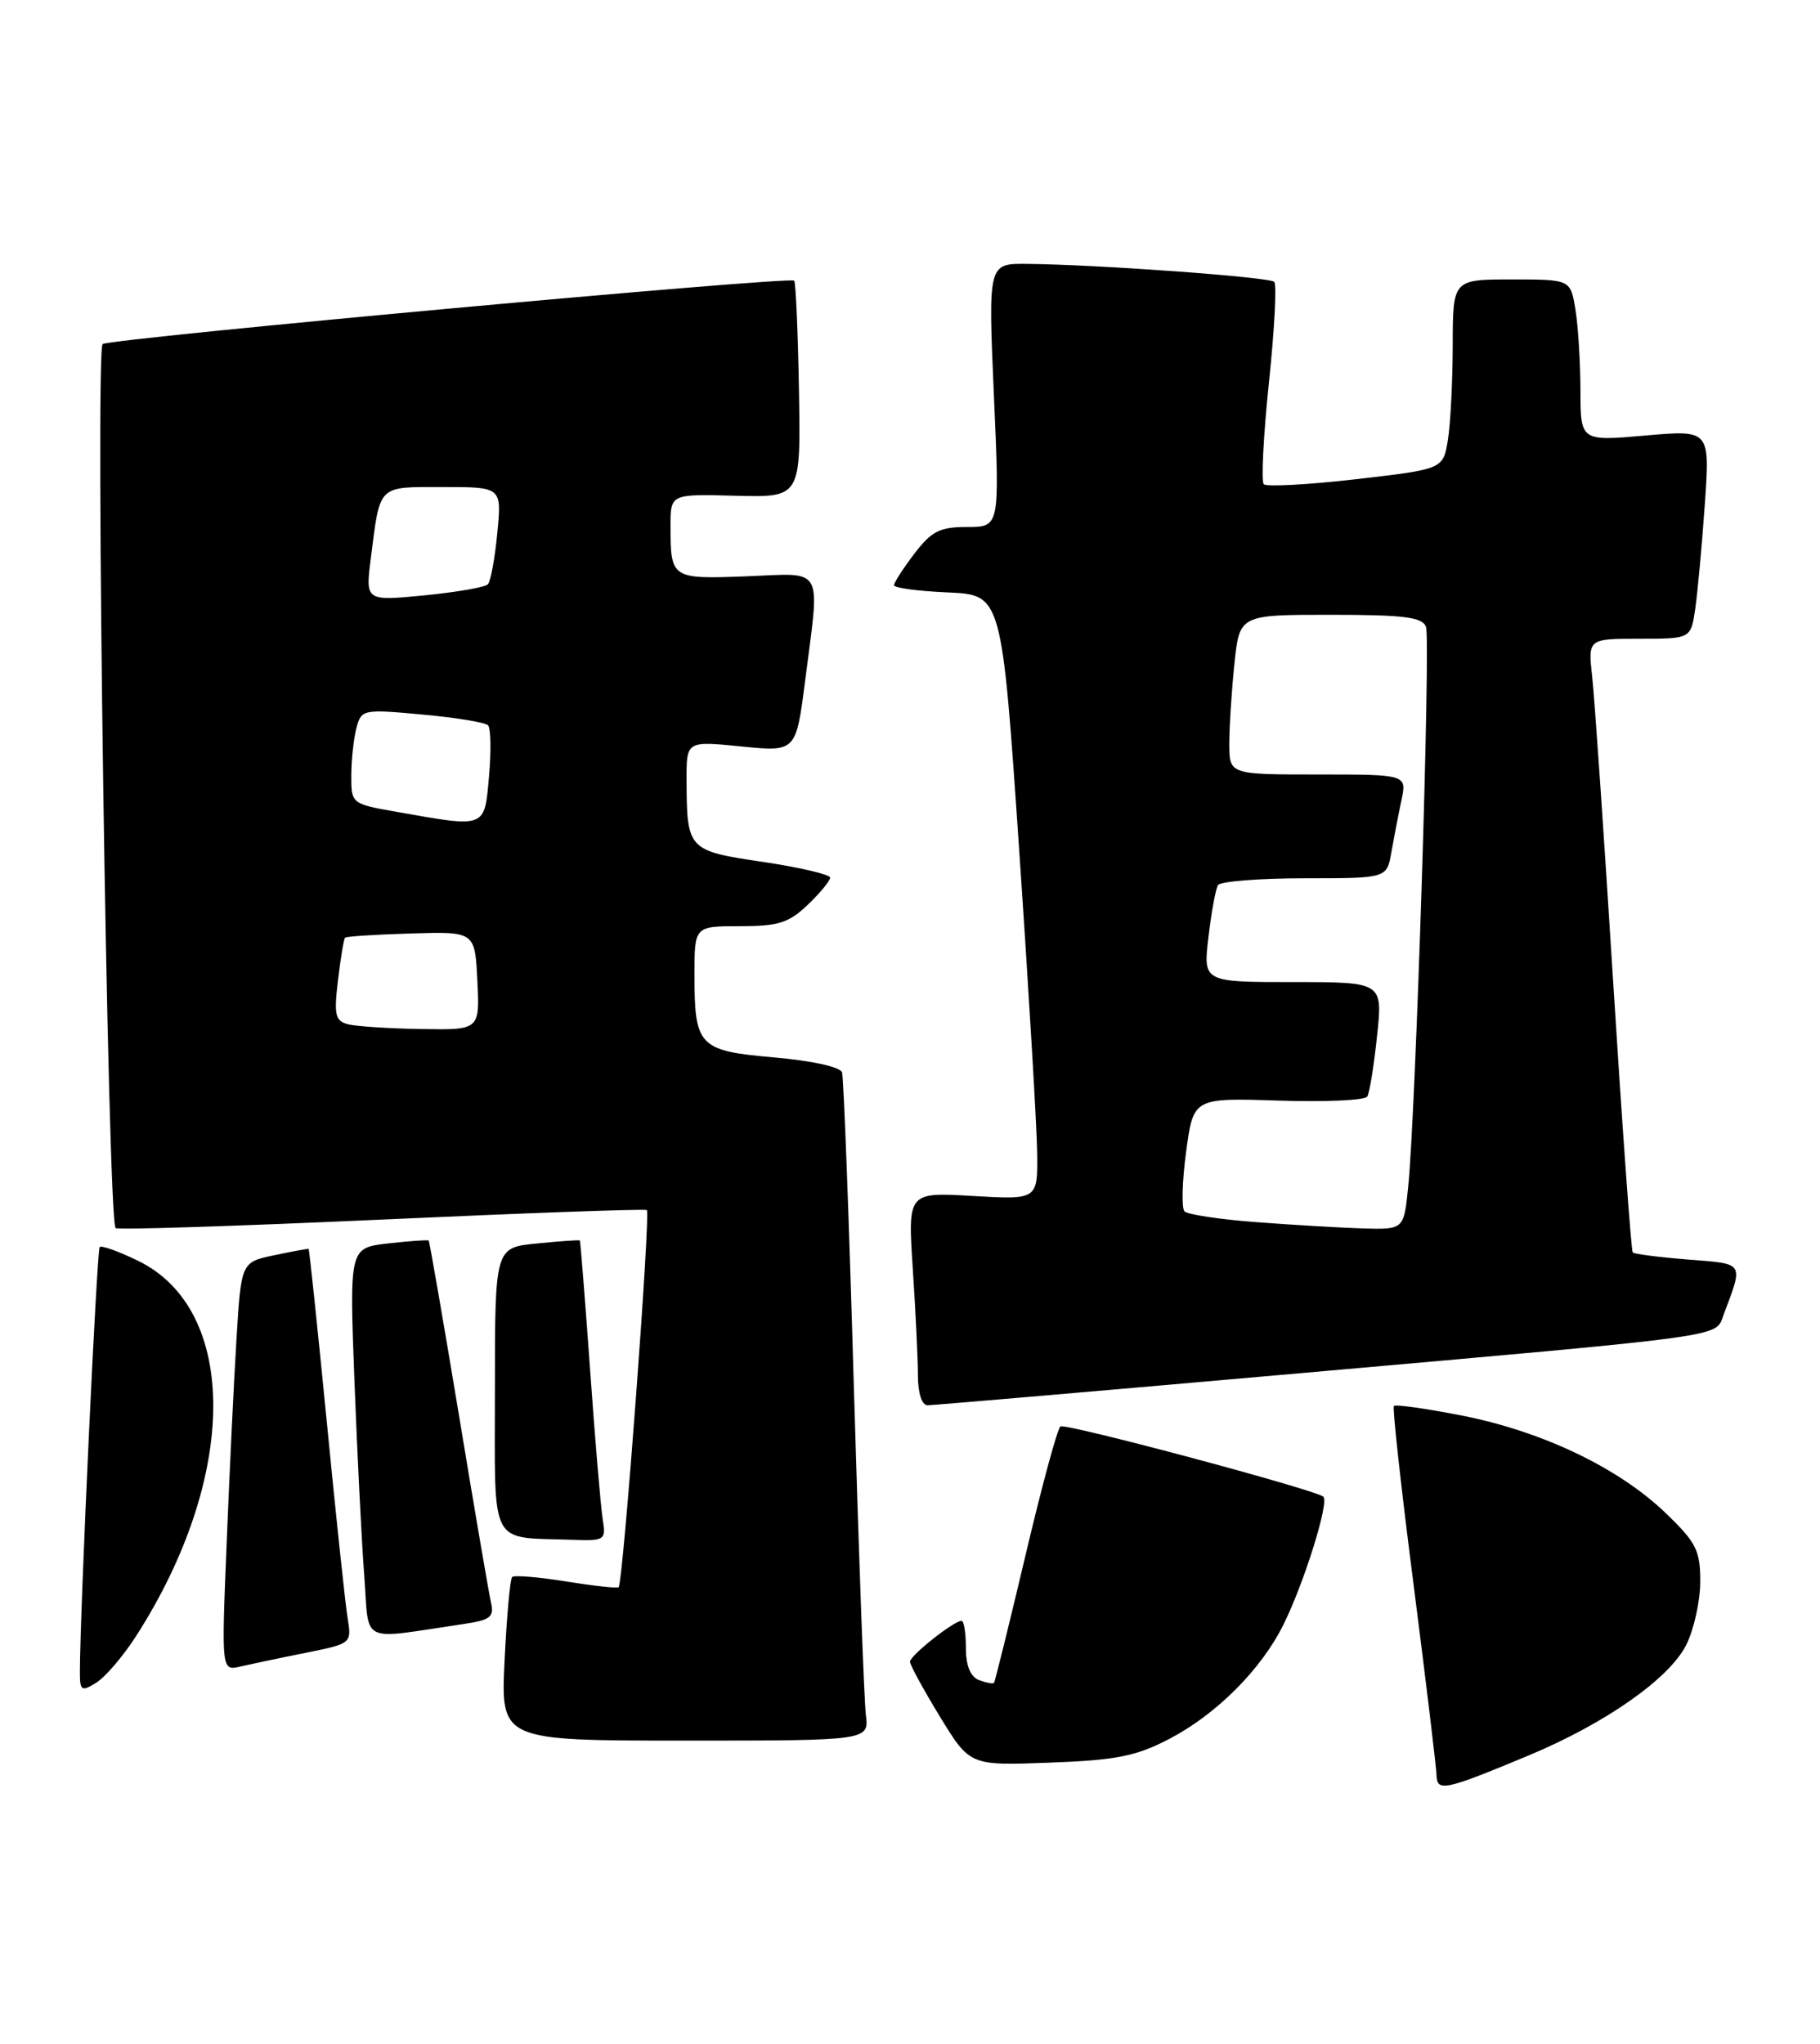<?xml version="1.0" encoding="UTF-8" standalone="no"?>
<!DOCTYPE svg PUBLIC "-//W3C//DTD SVG 1.1//EN" "http://www.w3.org/Graphics/SVG/1.1/DTD/svg11.dtd" >
<svg xmlns="http://www.w3.org/2000/svg" xmlns:xlink="http://www.w3.org/1999/xlink" version="1.1" viewBox="0 0 228 256">
 <g >
 <path fill="currentColor"
d=" M 191.50 219.86 C 201.12 215.85 209.14 210.23 211.25 206.00 C 212.21 204.07 213.00 200.51 213.00 198.08 C 213.00 194.16 212.50 193.18 208.60 189.44 C 202.74 183.83 193.21 179.27 183.18 177.30 C 178.67 176.41 174.82 175.87 174.62 176.09 C 174.42 176.32 175.53 186.40 177.09 198.50 C 178.64 210.60 179.93 221.32 179.96 222.32 C 180.01 224.45 180.97 224.25 191.50 219.86 Z  M 146.50 217.78 C 152.38 214.71 157.99 209.10 160.77 203.50 C 163.36 198.30 166.52 188.19 165.79 187.46 C 164.95 186.62 133.61 178.24 132.85 178.65 C 132.49 178.84 130.52 186.09 128.48 194.75 C 126.43 203.41 124.65 210.62 124.52 210.77 C 124.39 210.92 123.55 210.76 122.64 210.42 C 121.57 210.00 121.00 208.62 121.00 206.39 C 121.00 204.53 120.76 203.00 120.46 203.00 C 119.49 203.00 114.00 207.35 114.00 208.12 C 114.00 208.53 115.69 211.62 117.75 215.00 C 121.50 221.14 121.50 221.14 131.50 220.76 C 139.88 220.45 142.31 219.96 146.50 217.78 Z  M 108.47 214.75 C 108.25 212.96 107.57 194.40 106.96 173.50 C 106.36 152.60 105.69 134.97 105.49 134.32 C 105.27 133.63 101.79 132.86 97.02 132.44 C 87.52 131.61 87.00 131.07 87.00 122.07 C 87.00 116.00 87.00 116.00 92.70 116.00 C 97.51 116.00 98.82 115.59 101.20 113.31 C 102.74 111.84 104.00 110.31 104.00 109.92 C 104.00 109.53 100.21 108.64 95.58 107.95 C 86.14 106.55 86.04 106.44 86.01 97.65 C 86.00 92.80 86.00 92.80 92.86 93.49 C 99.72 94.17 99.72 94.17 100.86 85.27 C 102.73 70.64 103.38 71.80 93.51 72.18 C 84.08 72.54 84.00 72.48 84.00 65.85 C 84.00 61.87 84.00 61.87 92.16 62.09 C 100.32 62.30 100.32 62.30 100.09 48.91 C 99.96 41.55 99.69 35.35 99.49 35.15 C 98.93 34.59 14.02 42.37 12.86 43.09 C 11.89 43.69 13.48 152.82 14.48 153.81 C 14.71 154.05 29.66 153.57 47.70 152.75 C 65.74 151.93 80.74 151.39 81.03 151.55 C 81.53 151.83 78.07 198.15 77.50 198.79 C 77.36 198.95 74.41 198.63 70.93 198.07 C 67.46 197.51 64.41 197.26 64.16 197.51 C 63.90 197.76 63.48 202.48 63.21 207.98 C 62.73 218.00 62.73 218.00 85.80 218.00 C 108.87 218.00 108.87 218.00 108.47 214.75 Z  M 16.99 205.00 C 29.85 185.04 29.97 164.04 17.26 157.89 C 14.86 156.72 12.71 155.96 12.49 156.18 C 12.13 156.53 10.04 201.45 10.01 209.26 C 10.00 211.78 10.17 211.91 12.04 210.76 C 13.17 210.07 15.39 207.47 16.99 205.00 Z  M 38.28 207.01 C 44.04 205.85 44.06 205.83 43.55 202.67 C 43.26 200.93 42.08 189.82 40.93 178.00 C 39.77 166.18 38.75 156.46 38.66 156.42 C 38.57 156.38 36.63 156.73 34.36 157.21 C 30.21 158.08 30.21 158.08 29.62 167.79 C 29.29 173.13 28.74 184.65 28.39 193.39 C 27.74 209.28 27.74 209.28 30.12 208.72 C 31.43 208.42 35.10 207.64 38.28 207.01 Z  M 58.00 203.41 C 61.46 202.90 61.93 202.54 61.50 200.66 C 61.23 199.47 59.41 188.84 57.46 177.03 C 55.50 165.23 53.81 155.48 53.70 155.37 C 53.59 155.27 51.31 155.43 48.63 155.73 C 43.77 156.29 43.77 156.29 44.40 172.89 C 44.75 182.03 45.30 193.02 45.63 197.32 C 46.29 206.07 44.83 205.35 58.00 203.41 Z  M 75.50 190.25 C 75.26 188.74 74.54 180.30 73.92 171.50 C 73.29 162.70 72.71 155.44 72.64 155.36 C 72.56 155.28 70.14 155.45 67.25 155.74 C 62.00 156.25 62.00 156.25 62.00 174.06 C 62.00 194.11 61.15 192.48 71.72 192.85 C 75.80 192.99 75.93 192.90 75.50 190.25 Z  M 162.96 171.98 C 217.16 167.19 214.86 167.51 215.91 164.70 C 218.42 158.00 218.63 158.32 211.47 157.75 C 207.85 157.46 204.73 157.06 204.54 156.86 C 204.35 156.66 203.25 141.43 202.09 123.00 C 200.94 104.57 199.75 87.36 199.46 84.75 C 198.93 80.00 198.93 80.00 205.38 80.00 C 211.82 80.00 211.82 80.00 212.37 76.25 C 212.67 74.19 213.21 68.30 213.57 63.17 C 214.22 53.84 214.22 53.84 206.11 54.55 C 198.00 55.26 198.00 55.26 197.99 48.88 C 197.98 45.37 197.70 40.81 197.36 38.75 C 196.74 35.00 196.74 35.00 189.37 35.00 C 182.00 35.00 182.00 35.00 181.99 43.25 C 181.98 47.79 181.71 53.13 181.38 55.13 C 180.78 58.76 180.78 58.76 169.86 60.02 C 163.85 60.71 158.66 60.99 158.32 60.65 C 157.98 60.31 158.27 54.60 158.96 47.96 C 159.66 41.32 159.96 35.63 159.63 35.30 C 159.03 34.70 137.49 33.13 128.64 33.05 C 123.79 33.00 123.79 33.00 124.51 49.50 C 125.24 66.00 125.24 66.00 121.17 66.00 C 117.73 66.00 116.71 66.52 114.55 69.34 C 113.15 71.18 112.00 72.96 112.00 73.30 C 112.00 73.63 115.04 74.04 118.75 74.20 C 125.50 74.50 125.50 74.50 127.68 106.50 C 128.88 124.10 129.89 141.15 129.93 144.38 C 130.00 150.26 130.00 150.26 121.86 149.79 C 113.72 149.31 113.72 149.31 114.35 158.91 C 114.70 164.18 114.99 170.19 114.99 172.25 C 115.00 174.52 115.48 176.00 116.21 176.00 C 116.88 176.00 137.91 174.19 162.96 171.98 Z  M 43.62 128.29 C 41.99 127.87 41.82 127.14 42.34 122.77 C 42.67 120.00 43.07 117.60 43.23 117.44 C 43.39 117.28 47.12 117.04 51.51 116.91 C 59.50 116.67 59.50 116.67 59.80 122.84 C 60.10 129.00 60.10 129.00 52.80 128.88 C 48.78 128.82 44.66 128.55 43.62 128.29 Z  M 49.75 101.69 C 44.00 100.68 44.00 100.67 44.01 97.09 C 44.02 95.11 44.31 92.44 44.66 91.15 C 45.27 88.85 45.49 88.81 52.89 89.49 C 57.08 89.87 60.79 90.48 61.14 90.84 C 61.49 91.20 61.54 94.09 61.26 97.25 C 60.68 103.78 60.96 103.67 49.75 101.69 Z  M 46.46 69.89 C 47.64 60.61 47.24 61.00 55.50 61.00 C 62.86 61.00 62.86 61.00 62.30 66.75 C 62.00 69.91 61.47 72.80 61.12 73.18 C 60.78 73.55 57.19 74.17 53.14 74.57 C 45.77 75.28 45.77 75.28 46.46 69.89 Z  M 157.30 153.06 C 152.79 152.72 148.78 152.11 148.39 151.72 C 148.00 151.33 148.09 147.97 148.59 144.26 C 149.50 137.50 149.50 137.50 160.13 137.84 C 165.98 138.03 171.00 137.81 171.28 137.34 C 171.57 136.88 172.12 133.46 172.51 129.75 C 173.23 123.00 173.23 123.00 161.98 123.00 C 150.72 123.00 150.72 123.00 151.39 117.36 C 151.75 114.27 152.29 111.34 152.58 110.86 C 152.88 110.39 157.76 110.00 163.43 110.00 C 173.74 110.00 173.74 110.00 174.30 106.75 C 174.62 104.96 175.18 102.04 175.56 100.25 C 176.25 97.00 176.25 97.00 165.12 97.00 C 154.00 97.00 154.00 97.00 154.00 93.15 C 154.00 91.03 154.29 86.53 154.64 83.15 C 155.28 77.00 155.28 77.00 166.67 77.00 C 175.89 77.00 178.17 77.29 178.64 78.50 C 179.24 80.08 177.35 139.68 176.40 148.75 C 175.86 154.00 175.86 154.00 170.68 153.85 C 167.83 153.76 161.81 153.41 157.30 153.06 Z "/>
</g>
</svg>